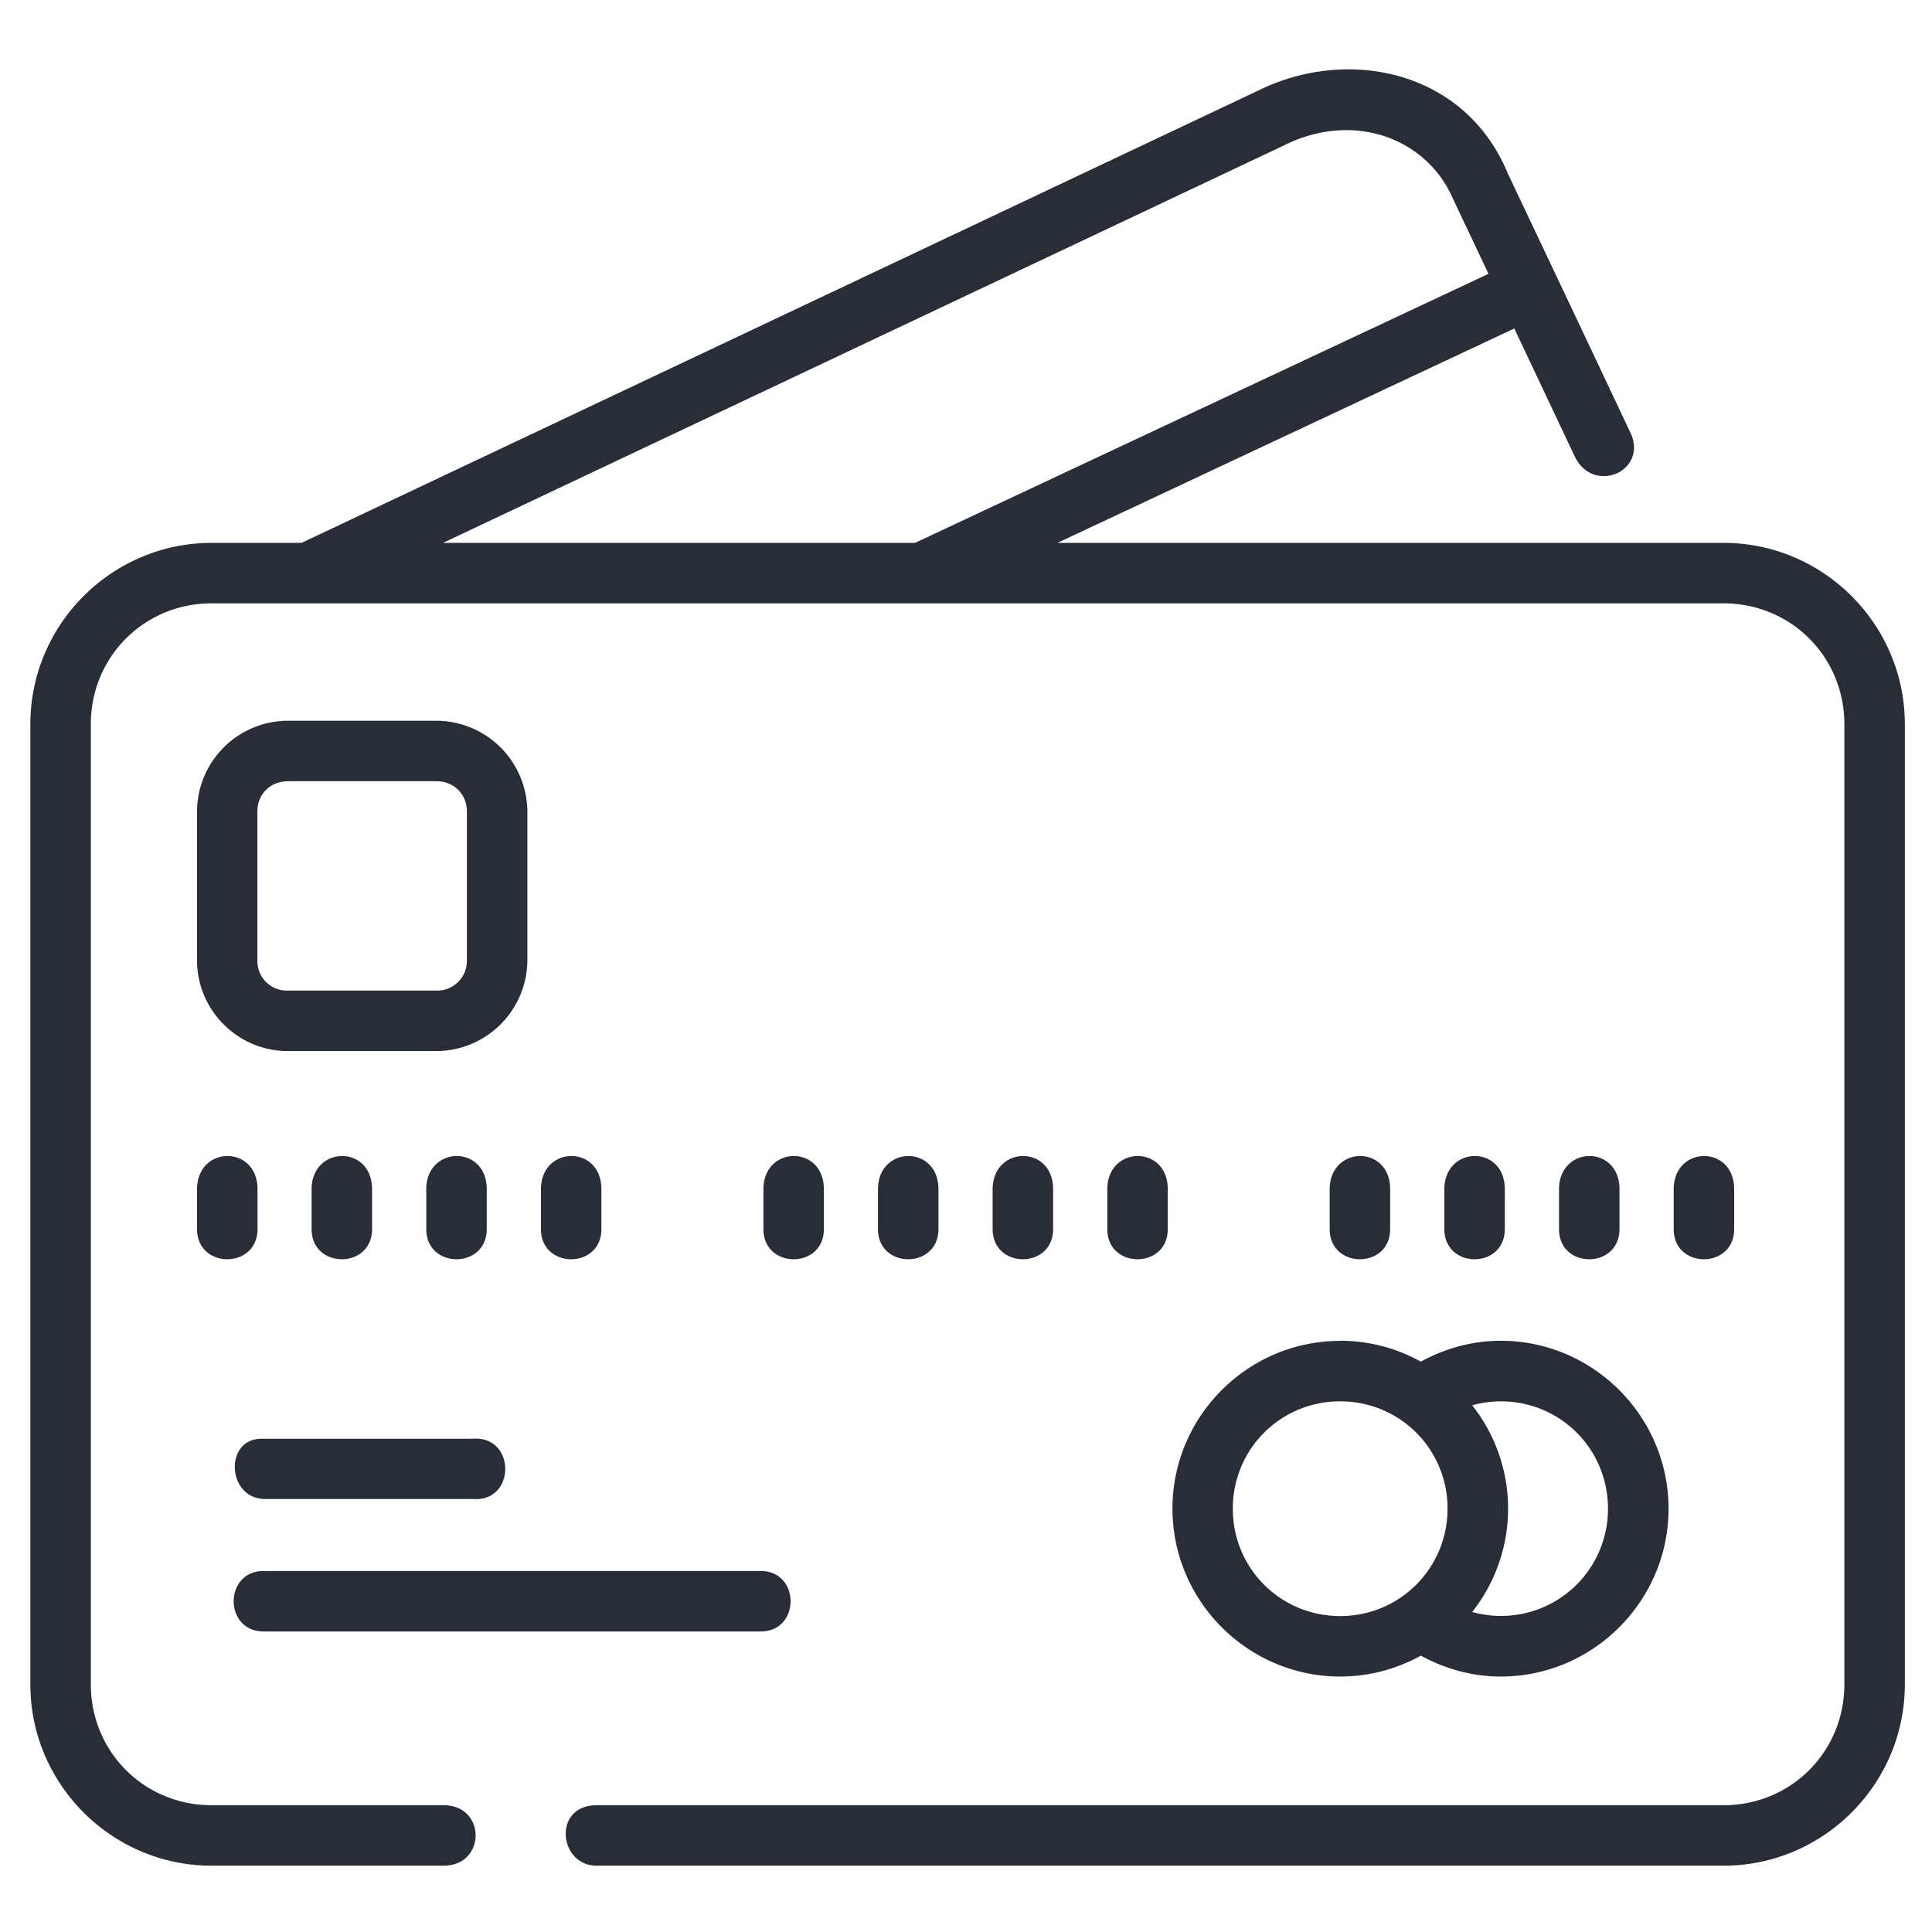 <svg height="512" viewBox="0 0 16.933 16.933" width="512" xmlns="http://www.w3.org/2000/svg" fill="#282D37"><path d="M11.097.761L2.643 4.758h-.787c-.876 0-1.59.714-1.59 1.59v8.414c0 .876.714 1.59 1.59 1.59h2.032c.372 0 .376-.53 0-.53H1.856c-.592 0-1.06-.468-1.06-1.06V6.348c0-.592.468-1.06 1.06-1.06h13.249c.592 0 1.06.468 1.06 1.06v8.414c0 .592-.468 1.06-1.06 1.06H5.23c-.39 0-.334.53 0 .53h9.875c.876 0 1.59-.714 1.59-1.59V6.348c0-.876-.714-1.59-1.59-1.59H9.268l4.004-1.879.524 1.109c.155.35.636.154.502-.178-.361-.766-.721-1.526-1.083-2.29-.359-.87-1.33-1.105-2.118-.759zm1.639.984l.31.655L8.02 4.758H3.883l7.441-3.517c.61-.258 1.199.007 1.412.504zM2.521 6.317a.798.798 0 00-.794.795v1.306c0 .436.358.794.794.794h1.305a.8.8 0 00.796-.794V7.112a.8.8 0 00-.796-.795zm0 .53h1.305c.151 0 .266.113.266.265v1.306a.26.26 0 01-.266.264H2.52a.258.258 0 01-.264-.264V7.112c0-.152.113-.264.264-.264zm-.53 3.285c-.132.001-.264.1-.264.292v.348c0 .353.53.353.53 0v-.348c0-.197-.133-.293-.265-.292zm1.006 0c-.133.001-.266.1-.266.292v.348c0 .353.53.353.53 0v-.348c0-.197-.132-.293-.264-.292zm1.004 0c-.132.001-.265.1-.265.292v.348c0 .353.53.353.53 0v-.348c0-.197-.132-.293-.265-.292zm1.005 0c-.133.001-.265.1-.265.292v.348c0 .353.53.353.53 0v-.348c0-.197-.132-.293-.265-.292zm1.95 0c-.133.001-.265.1-.265.292v.348c0 .353.53.353.53 0v-.348c0-.197-.133-.293-.265-.292zm1.004 0c-.132.001-.265.1-.265.292v.348c0 .353.53.353.53 0v-.348c0-.197-.132-.293-.265-.292zm1.005 0c-.132.001-.265.1-.265.292v.348c0 .353.53.353.53 0v-.348c0-.197-.132-.293-.265-.292zm1.005 0c-.132.001-.265.1-.265.292v.348c0 .353.53.353.53 0v-.348c0-.197-.132-.293-.265-.292zm1.95 0c-.133.001-.266.1-.266.292v.348c0 .353.53.353.53 0v-.348c0-.197-.132-.293-.265-.292zm1.004 0c-.132.001-.265.1-.265.292v.348c0 .353.53.353.53 0v-.348c0-.197-.132-.293-.265-.292zm1.005 0c-.132.001-.265.1-.265.292v.348c0 .353.53.353.53 0v-.348c0-.197-.132-.293-.265-.292zm1.005 0c-.133.001-.265.1-.265.292v.348c0 .353.53.353.53 0v-.348c0-.197-.133-.293-.265-.292zm-3.188 1.62c-.809 0-1.47.661-1.47 1.47 0 .81.661 1.472 1.47 1.472.256 0 .497-.067.707-.183.21.114.446.183.7.183.81 0 1.471-.662 1.471-1.471 0-.81-.662-1.472-1.471-1.472-.254 0-.49.069-.7.183a1.458 1.458 0 00-.707-.183zm0 .53c.523 0 .941.418.941.94s-.418.942-.94.942c-.524 0-.942-.418-.942-.941s.418-.941.941-.941zm1.407 0c.523 0 .94.418.94.94a.937.937 0 01-1.19.906 1.46 1.46 0 000-1.811.929.929 0 01.25-.035zm-10.861.328c-.329 0-.303.523.027.528h1.822c.383.033.383-.56 0-.528zm.027 1.159c-.361-.008-.361.538 0 .53h4.34c.36.008.36-.538 0-.53z"/></svg>